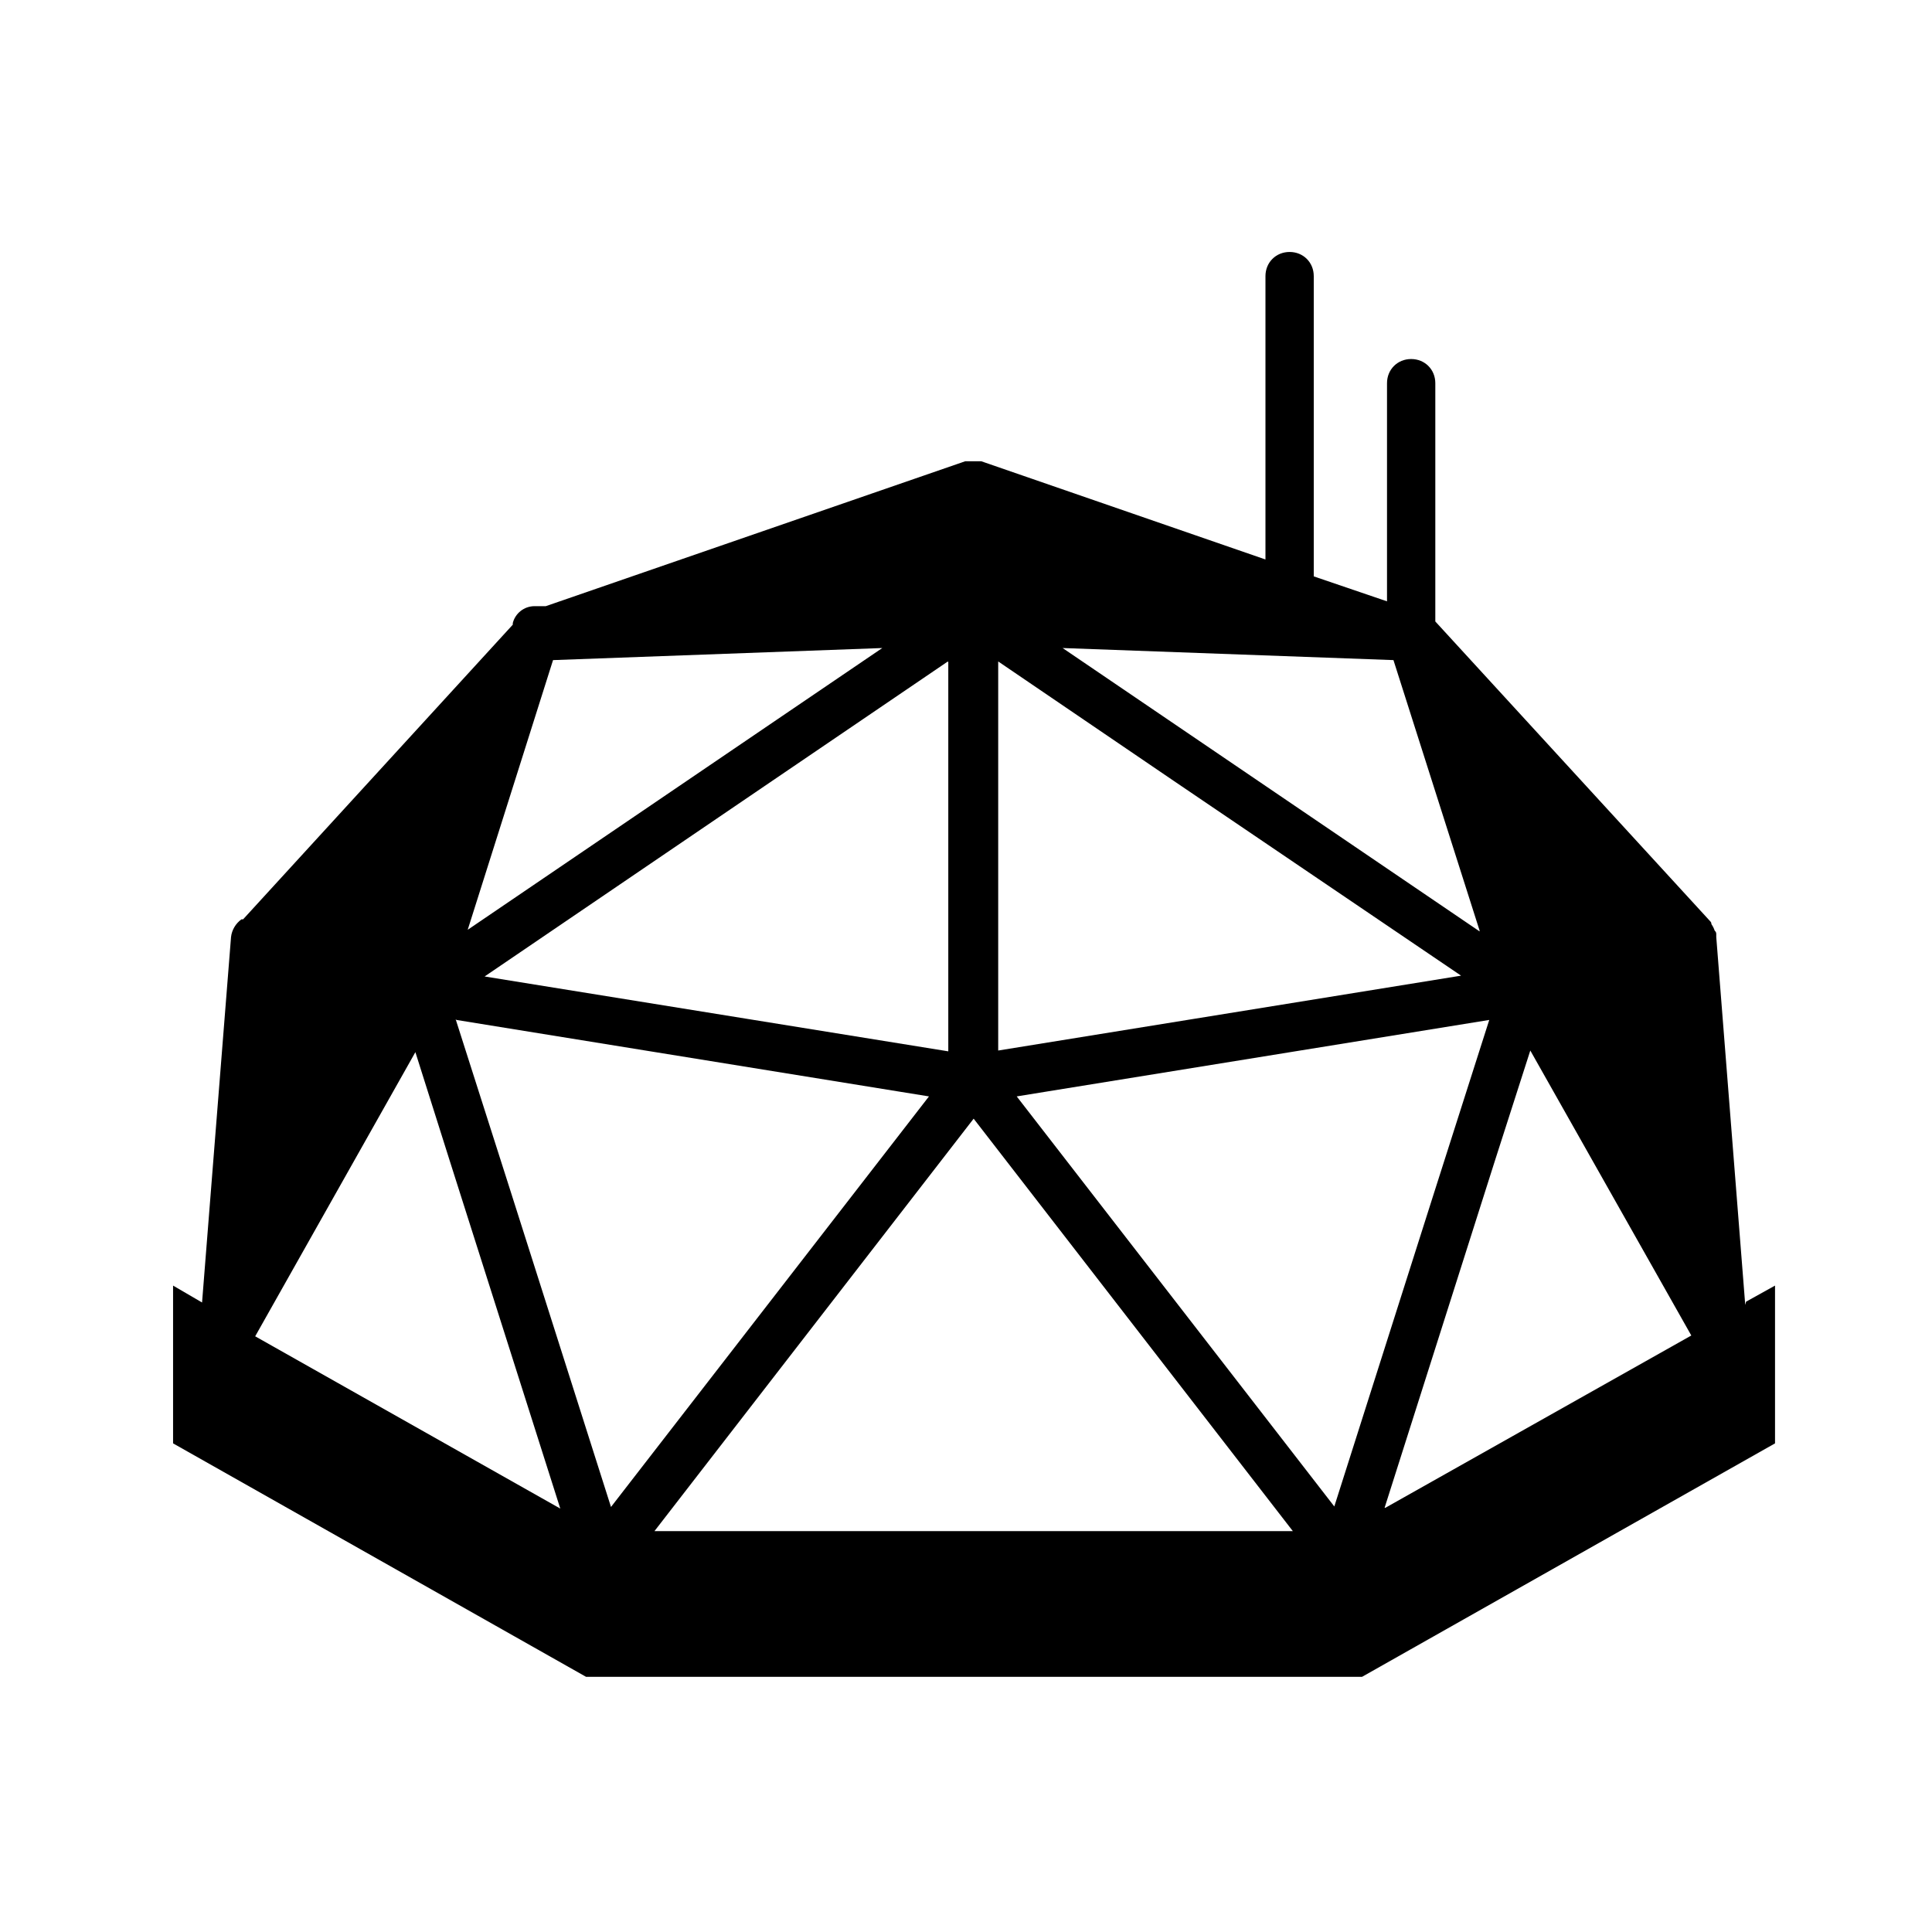 <svg xmlns="http://www.w3.org/2000/svg" aria-hidden="true" focusable="false" viewBox="0 0 24 24">
  <path d="m21.68,16.21l-.36-4.57s0-.02,0-.03c0-.02,0-.03-.02-.05-.01-.03-.02-.05-.04-.08,0,0,0-.02-.01-.03l-3.42-3.73v-2.96c0-.17-.13-.3-.3-.3s-.3.13-.3.3v2.71l-.91-.31v-3.73c0-.17-.13-.3-.3-.3s-.3.13-.3.3v3.52l-3.53-1.22s-.02,0-.03,0c-.02,0-.04,0-.07,0-.02,0-.05,0-.07,0,0,0-.02,0-.03,0l-5.21,1.8h-.14c-.13,0-.24.09-.27.21v.02s-3.35,3.66-3.35,3.66c0,0-.02,0-.02,0-.07.05-.12.13-.13.22l-.36,4.54-.36-.21v1.96l5.13,2.9h9.64l5.13-2.9v-1.96l-.36.2Zm-9.29-8l2.19,1.49,3.57,2.42-5.75.93v-4.84Zm-.3,5.68l3.97,5.13h-7.93l3.97-5.13Zm4.49,4.83l-3.95-5.1.37-.06,5.5-.89-.68,2.13-1.25,3.93Zm-10.91-6.05l5.87.95-3.95,5.1-1.25-3.93-.68-2.13Zm11.53,6.06l1.37-4.31.44-1.37,2,3.54-3.8,2.14Zm1.18-7.16l-5.18-3.52,4.11.15,1.07,3.36Zm-6.6-3.35v4.84l-5.76-.93,3.47-2.36,2.28-1.55Zm-6.62,4.85l.43,1.36,1.37,4.31-3.79-2.14,1.99-3.53Zm4.49-4.13l-3.84,2.61,1.06-3.35,4.09-.15-1.31.89Z"/>
</svg>